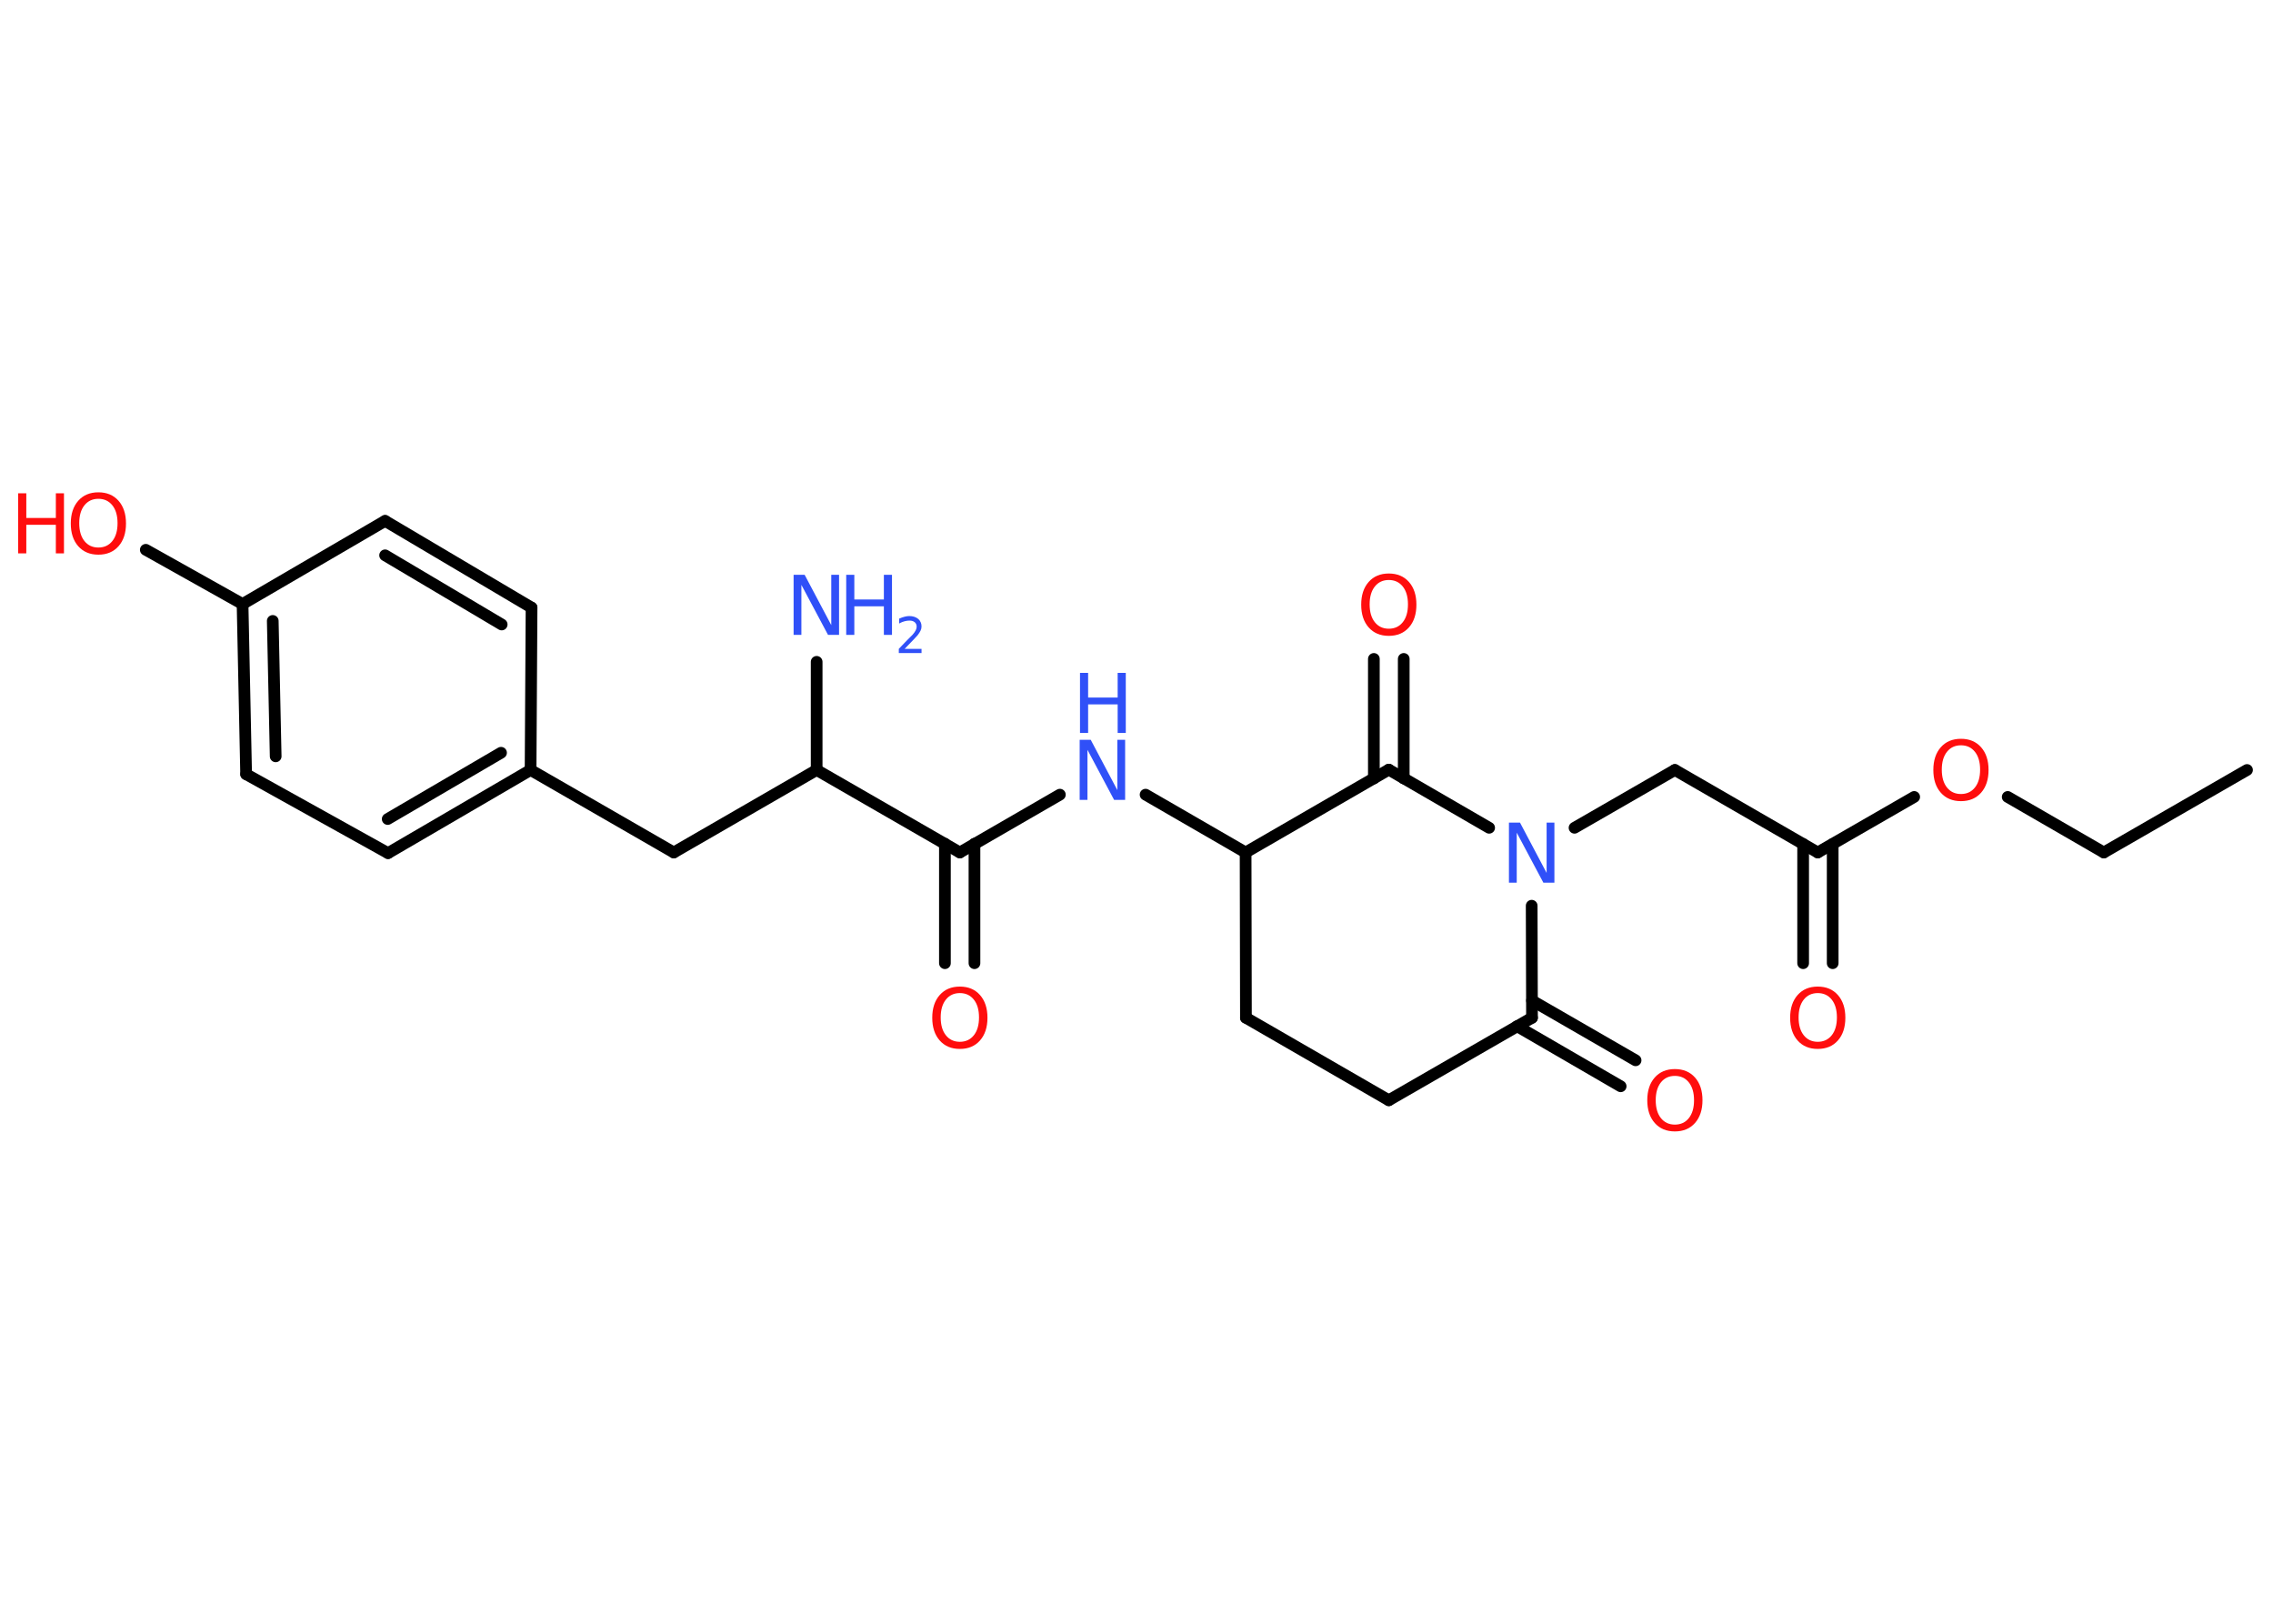 <?xml version='1.0' encoding='UTF-8'?>
<!DOCTYPE svg PUBLIC "-//W3C//DTD SVG 1.1//EN" "http://www.w3.org/Graphics/SVG/1.1/DTD/svg11.dtd">
<svg version='1.2' xmlns='http://www.w3.org/2000/svg' xmlns:xlink='http://www.w3.org/1999/xlink' width='70.0mm' height='50.0mm' viewBox='0 0 70.0 50.0'>
  <desc>Generated by the Chemistry Development Kit (http://github.com/cdk)</desc>
  <g stroke-linecap='round' stroke-linejoin='round' stroke='#000000' stroke-width='.36' fill='#FF0D0D'>
    <rect x='.0' y='.0' width='70.0' height='50.0' fill='#FFFFFF' stroke='none'/>
    <g id='mol1' class='mol'>
      <line id='mol1bnd1' class='bond' x1='69.2' y1='23.71' x2='64.79' y2='26.25'/>
      <line id='mol1bnd2' class='bond' x1='64.79' y1='26.25' x2='61.83' y2='24.54'/>
      <line id='mol1bnd3' class='bond' x1='58.95' y1='24.54' x2='55.98' y2='26.25'/>
      <g id='mol1bnd4' class='bond'>
        <line x1='56.44' y1='25.99' x2='56.44' y2='29.66'/>
        <line x1='55.53' y1='25.99' x2='55.53' y2='29.66'/>
      </g>
      <line id='mol1bnd5' class='bond' x1='55.98' y1='26.25' x2='51.58' y2='23.71'/>
      <line id='mol1bnd6' class='bond' x1='51.58' y1='23.71' x2='48.49' y2='25.49'/>
      <line id='mol1bnd7' class='bond' x1='47.17' y1='27.89' x2='47.18' y2='31.34'/>
      <g id='mol1bnd8' class='bond'>
        <line x1='47.18' y1='30.81' x2='50.37' y2='32.65'/>
        <line x1='46.72' y1='31.6' x2='49.91' y2='33.45'/>
      </g>
      <line id='mol1bnd9' class='bond' x1='47.18' y1='31.34' x2='42.77' y2='33.88'/>
      <line id='mol1bnd10' class='bond' x1='42.77' y1='33.88' x2='38.37' y2='31.34'/>
      <line id='mol1bnd11' class='bond' x1='38.37' y1='31.34' x2='38.36' y2='26.25'/>
      <line id='mol1bnd12' class='bond' x1='38.36' y1='26.25' x2='35.28' y2='24.47'/>
      <line id='mol1bnd13' class='bond' x1='32.64' y1='24.47' x2='29.56' y2='26.25'/>
      <g id='mol1bnd14' class='bond'>
        <line x1='30.01' y1='25.98' x2='30.01' y2='29.66'/>
        <line x1='29.1' y1='25.98' x2='29.1' y2='29.66'/>
      </g>
      <line id='mol1bnd15' class='bond' x1='29.56' y1='26.25' x2='25.15' y2='23.71'/>
      <line id='mol1bnd16' class='bond' x1='25.15' y1='23.71' x2='25.15' y2='20.38'/>
      <line id='mol1bnd17' class='bond' x1='25.15' y1='23.71' x2='20.75' y2='26.25'/>
      <line id='mol1bnd18' class='bond' x1='20.75' y1='26.25' x2='16.34' y2='23.71'/>
      <g id='mol1bnd19' class='bond'>
        <line x1='11.95' y1='26.27' x2='16.34' y2='23.71'/>
        <line x1='11.94' y1='25.22' x2='15.43' y2='23.18'/>
      </g>
      <line id='mol1bnd20' class='bond' x1='11.95' y1='26.27' x2='7.58' y2='23.84'/>
      <g id='mol1bnd21' class='bond'>
        <line x1='7.47' y1='18.6' x2='7.58' y2='23.84'/>
        <line x1='8.4' y1='19.12' x2='8.49' y2='23.29'/>
      </g>
      <line id='mol1bnd22' class='bond' x1='7.47' y1='18.6' x2='4.49' y2='16.93'/>
      <line id='mol1bnd23' class='bond' x1='7.47' y1='18.6' x2='11.86' y2='16.04'/>
      <g id='mol1bnd24' class='bond'>
        <line x1='16.37' y1='18.71' x2='11.86' y2='16.04'/>
        <line x1='15.45' y1='19.23' x2='11.86' y2='17.1'/>
      </g>
      <line id='mol1bnd25' class='bond' x1='16.34' y1='23.71' x2='16.37' y2='18.71'/>
      <line id='mol1bnd26' class='bond' x1='38.36' y1='26.25' x2='42.77' y2='23.7'/>
      <line id='mol1bnd27' class='bond' x1='45.86' y1='25.49' x2='42.77' y2='23.7'/>
      <g id='mol1bnd28' class='bond'>
        <line x1='42.31' y1='23.97' x2='42.31' y2='20.29'/>
        <line x1='43.23' y1='23.97' x2='43.23' y2='20.29'/>
      </g>
      <path id='mol1atm3' class='atom' d='M60.39 22.95q-.27 .0 -.43 .2q-.16 .2 -.16 .55q.0 .35 .16 .55q.16 .2 .43 .2q.27 .0 .43 -.2q.16 -.2 .16 -.55q.0 -.35 -.16 -.55q-.16 -.2 -.43 -.2zM60.39 22.75q.39 .0 .62 .26q.23 .26 .23 .7q.0 .44 -.23 .7q-.23 .26 -.62 .26q-.39 .0 -.62 -.26q-.23 -.26 -.23 -.7q.0 -.44 .23 -.7q.23 -.26 .62 -.26z' stroke='none'/>
      <path id='mol1atm5' class='atom' d='M55.98 30.58q-.27 .0 -.43 .2q-.16 .2 -.16 .55q.0 .35 .16 .55q.16 .2 .43 .2q.27 .0 .43 -.2q.16 -.2 .16 -.55q.0 -.35 -.16 -.55q-.16 -.2 -.43 -.2zM55.98 30.38q.39 .0 .62 .26q.23 .26 .23 .7q.0 .44 -.23 .7q-.23 .26 -.62 .26q-.39 .0 -.62 -.26q-.23 -.26 -.23 -.7q.0 -.44 .23 -.7q.23 -.26 .62 -.26z' stroke='none'/>
      <path id='mol1atm7' class='atom' d='M46.48 25.33h.33l.82 1.55v-1.55h.24v1.85h-.34l-.82 -1.54v1.54h-.24v-1.85z' stroke='none' fill='#3050F8'/>
      <path id='mol1atm9' class='atom' d='M51.58 33.13q-.27 .0 -.43 .2q-.16 .2 -.16 .55q.0 .35 .16 .55q.16 .2 .43 .2q.27 .0 .43 -.2q.16 -.2 .16 -.55q.0 -.35 -.16 -.55q-.16 -.2 -.43 -.2zM51.58 32.92q.39 .0 .62 .26q.23 .26 .23 .7q.0 .44 -.23 .7q-.23 .26 -.62 .26q-.39 .0 -.62 -.26q-.23 -.26 -.23 -.7q.0 -.44 .23 -.7q.23 -.26 .62 -.26z' stroke='none'/>
      <g id='mol1atm13' class='atom'>
        <path d='M33.26 22.78h.33l.82 1.55v-1.55h.24v1.85h-.34l-.82 -1.54v1.54h-.24v-1.85z' stroke='none' fill='#3050F8'/>
        <path d='M33.26 20.72h.25v.76h.91v-.76h.25v1.85h-.25v-.88h-.91v.88h-.25v-1.85z' stroke='none' fill='#3050F8'/>
      </g>
      <path id='mol1atm15' class='atom' d='M29.56 30.58q-.27 .0 -.43 .2q-.16 .2 -.16 .55q.0 .35 .16 .55q.16 .2 .43 .2q.27 .0 .43 -.2q.16 -.2 .16 -.55q.0 -.35 -.16 -.55q-.16 -.2 -.43 -.2zM29.56 30.38q.39 .0 .62 .26q.23 .26 .23 .7q.0 .44 -.23 .7q-.23 .26 -.62 .26q-.39 .0 -.62 -.26q-.23 -.26 -.23 -.7q.0 -.44 .23 -.7q.23 -.26 .62 -.26z' stroke='none'/>
      <g id='mol1atm17' class='atom'>
        <path d='M24.45 17.7h.33l.82 1.55v-1.55h.24v1.85h-.34l-.82 -1.54v1.54h-.24v-1.85z' stroke='none' fill='#3050F8'/>
        <path d='M26.06 17.7h.25v.76h.91v-.76h.25v1.85h-.25v-.88h-.91v.88h-.25v-1.85z' stroke='none' fill='#3050F8'/>
        <path d='M27.86 19.98h.52v.13h-.7v-.13q.09 -.09 .23 -.24q.15 -.15 .19 -.19q.07 -.08 .1 -.14q.03 -.06 .03 -.11q.0 -.09 -.06 -.14q-.06 -.05 -.16 -.05q-.07 .0 -.15 .02q-.08 .02 -.17 .07v-.15q.09 -.04 .17 -.06q.08 -.02 .14 -.02q.17 .0 .28 .09q.1 .09 .1 .23q.0 .07 -.03 .13q-.03 .06 -.09 .14q-.02 .02 -.12 .13q-.1 .1 -.28 .29z' stroke='none' fill='#3050F8'/>
      </g>
      <g id='mol1atm23' class='atom'>
        <path d='M3.03 15.36q-.27 .0 -.43 .2q-.16 .2 -.16 .55q.0 .35 .16 .55q.16 .2 .43 .2q.27 .0 .43 -.2q.16 -.2 .16 -.55q.0 -.35 -.16 -.55q-.16 -.2 -.43 -.2zM3.03 15.16q.39 .0 .62 .26q.23 .26 .23 .7q.0 .44 -.23 .7q-.23 .26 -.62 .26q-.39 .0 -.62 -.26q-.23 -.26 -.23 -.7q.0 -.44 .23 -.7q.23 -.26 .62 -.26z' stroke='none'/>
        <path d='M.56 15.19h.25v.76h.91v-.76h.25v1.85h-.25v-.88h-.91v.88h-.25v-1.85z' stroke='none'/>
      </g>
      <path id='mol1atm27' class='atom' d='M42.77 17.86q-.27 .0 -.43 .2q-.16 .2 -.16 .55q.0 .35 .16 .55q.16 .2 .43 .2q.27 .0 .43 -.2q.16 -.2 .16 -.55q.0 -.35 -.16 -.55q-.16 -.2 -.43 -.2zM42.77 17.66q.39 .0 .62 .26q.23 .26 .23 .7q.0 .44 -.23 .7q-.23 .26 -.62 .26q-.39 .0 -.62 -.26q-.23 -.26 -.23 -.7q.0 -.44 .23 -.7q.23 -.26 .62 -.26z' stroke='none'/>
    </g>
  </g>
</svg>
